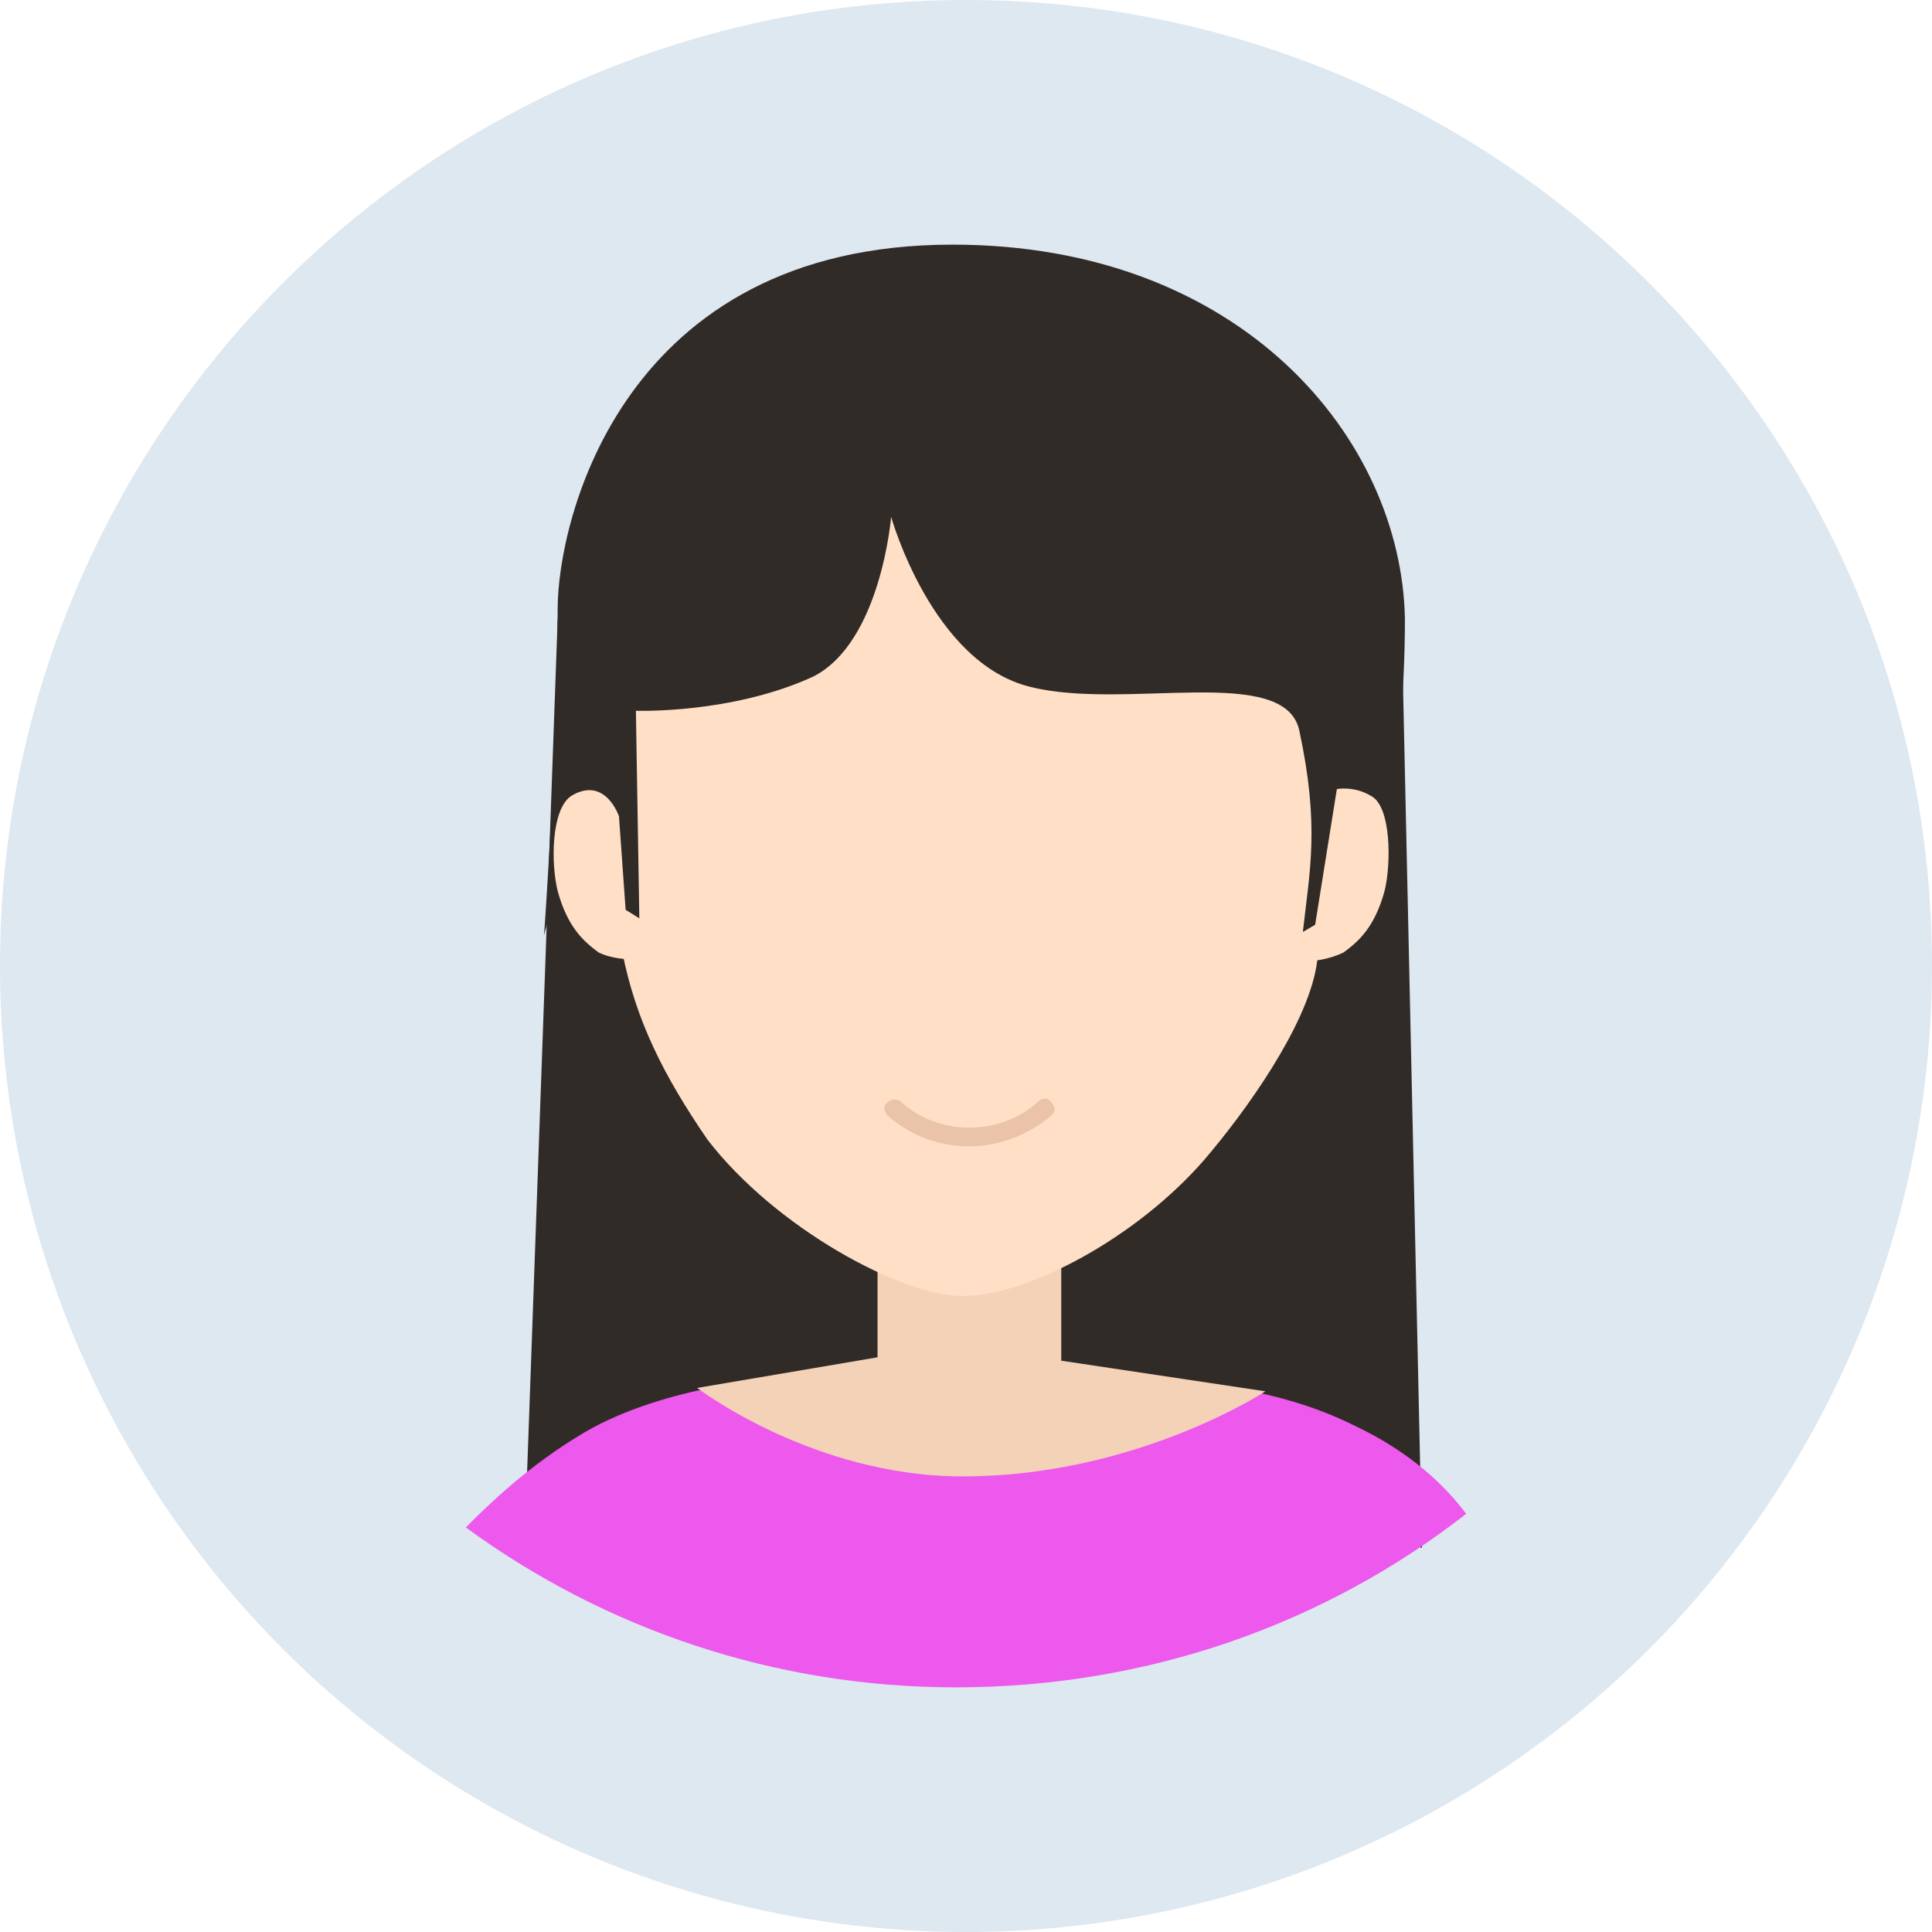 <?xml version="1.0" encoding="UTF-8"?>
<svg width="48px" height="48px" viewBox="0 0 48 48" version="1.1" xmlns="http://www.w3.org/2000/svg" xmlns:xlink="http://www.w3.org/1999/xlink">
    
    <g id="Dashboard" stroke="none" stroke-width="1" fill="none" fill-rule="evenodd">
        <g id="00-Menu-交互备份" transform="translate(-613, -62)" fill-rule="nonzero">
            <g id="女头像" transform="translate(613, 62)">
                <path d="M0,24 C0,32.574 4.574,40.497 12,44.785 C19.426,49.072 28.574,49.072 36,44.785 C43.426,40.497 48,32.574 48,24 C48,10.745 37.255,7.7610214e-15 24,7.7610214e-15 C10.745,7.7610214e-15 0,10.745 0,24 Z" id="profile_girl" fill="#DEE8F1"></path>
                <path d="M34.821,15.378 L35.328,38.456 L25.606,35.582 L25.015,31.609 L34.821,15.378 Z M13.855,15.378 L13.095,36.596 L23.239,35.581 L22.817,31.524 L13.855,15.378 Z" id="形状" fill="#312B28"></path>
                <path d="M23.747,41.922 C28.565,41.922 32.961,40.316 36.427,37.61 C35.919,36.934 35.074,36.089 33.637,35.412 C31.439,34.314 28.903,34.314 28.903,34.314 L23.578,35.919 L19.435,34.229 C19.435,34.229 16.561,34.398 14.532,35.581 C13.095,36.427 12.081,37.441 11.573,37.948 C15.039,40.484 19.266,41.922 23.747,41.922 Z" id="路径" fill="#ED58ED"></path>
                <path d="M21.802,30.678 L26.367,30.678 L26.367,33.806 L31.439,34.567 C31.439,34.567 28.227,36.681 23.915,36.681 C20.196,36.681 17.321,34.483 17.321,34.483 L21.802,33.722 L21.802,30.678 L21.802,30.678 Z" id="路径" fill="#F4D2B8"></path>
                <path d="M14.955,13.01 L14.786,17.575 C14.786,17.575 15.039,21.21 15.462,23.661 C15.8,25.352 16.476,26.705 17.575,28.311 C19.266,30.509 22.394,32.199 23.916,32.199 C25.522,32.199 28.227,30.762 29.917,28.818 C30.932,27.635 32.453,25.521 32.707,23.999 C33.214,20.787 33.553,15.377 33.553,15.377 L30.509,11.319 L14.955,13.01 Z" id="路径" fill="#FFE0C7"></path>
                <path d="M23.662,6.078 C15.462,6.078 13.855,12.926 13.855,15.124 C13.855,18.505 13.517,23.239 13.517,23.239 C13.517,23.239 14.363,20.027 14.363,20.196 C14.447,20.787 14.532,22.14 14.532,22.14 C14.701,22.055 15.884,22.816 15.884,22.816 L15.799,17.659 C15.799,17.659 18.166,17.744 20.195,16.814 C21.886,15.969 22.14,12.841 22.14,12.841 C22.14,12.841 23.154,16.476 25.606,17.067 C27.973,17.659 31.946,16.475 32.284,18.166 C32.791,20.533 32.538,21.632 32.369,23.154 L33.383,22.562 C33.383,22.562 33.553,21.125 33.637,20.618 C33.722,19.772 34.229,22.815 34.229,22.731 C34.229,22.055 34.905,18.927 34.905,15.377 C34.821,10.897 30.847,6.078 23.662,6.078 L23.662,6.078 Z" id="路径" fill="#312B28"></path>
                <path d="M15.378,20.281 C15.378,20.281 15.039,19.266 14.194,19.773 C13.687,20.111 13.687,21.464 13.856,22.14 C14.11,23.07 14.532,23.409 14.87,23.662 C15.209,23.831 15.631,23.831 15.631,23.831 L15.378,20.281 Z M33.214,19.604 C33.214,19.604 33.637,19.519 34.06,19.773 C34.567,20.027 34.567,21.464 34.398,22.14 C34.144,23.07 33.722,23.409 33.383,23.662 C33.045,23.831 32.538,23.916 32.538,23.831 L33.214,19.604 Z" id="形状" fill="#FFE0C7"></path>
                <path d="M24.085,28.481 C23.324,28.481 22.647,28.227 22.056,27.72 C22.056,27.72 21.971,27.635 21.971,27.551 C21.971,27.466 21.971,27.466 22.056,27.382 C22.14,27.297 22.309,27.297 22.394,27.382 C23.324,28.227 24.846,28.227 25.775,27.382 C25.775,27.382 25.86,27.297 25.945,27.297 C26.029,27.297 26.029,27.297 26.114,27.382 C26.114,27.382 26.198,27.466 26.198,27.551 C26.198,27.635 26.198,27.635 26.114,27.72 C25.522,28.227 24.761,28.481 24.085,28.481 L24.085,28.481 Z" id="路径" fill="#EAC3A9"></path>
            </g>
        </g>
    </g>
</svg>